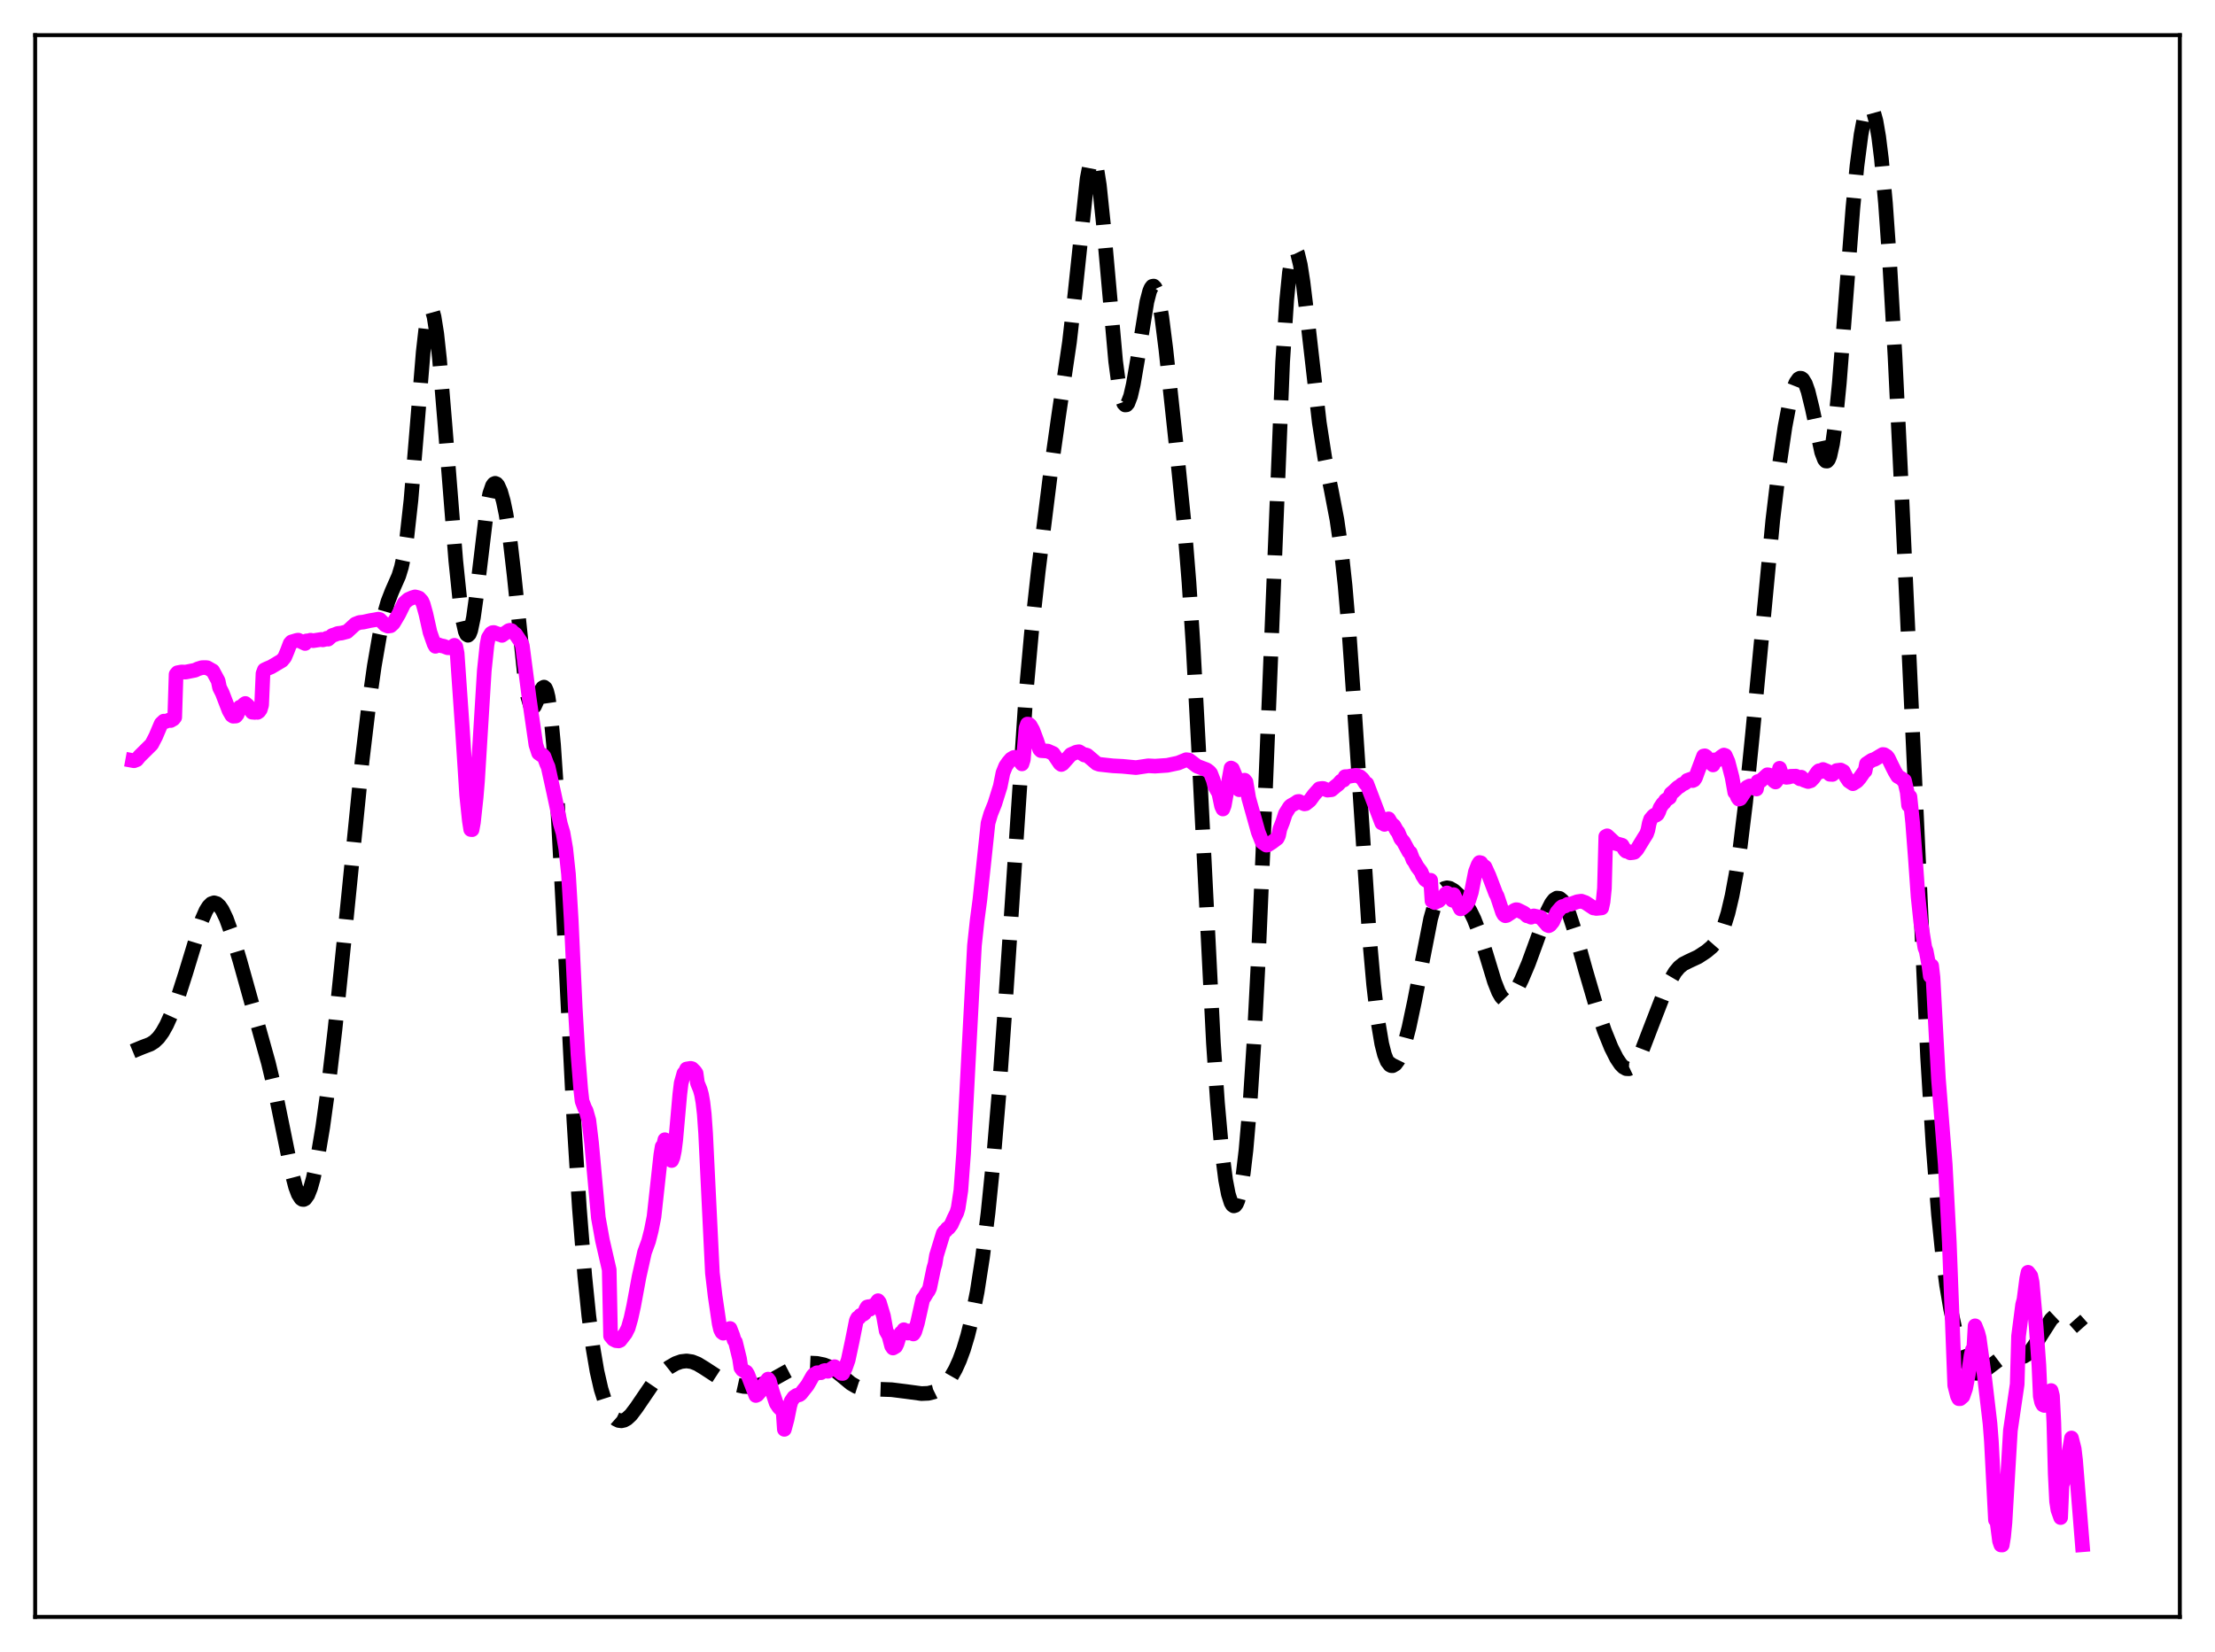 <?xml version="1.0" encoding="utf-8" standalone="no"?>
<!DOCTYPE svg PUBLIC "-//W3C//DTD SVG 1.1//EN"
  "http://www.w3.org/Graphics/SVG/1.1/DTD/svg11.dtd">
<svg xmlns:xlink="http://www.w3.org/1999/xlink" width="453.6pt" height="338.4pt" viewBox="0 0 453.6 338.4" xmlns="http://www.w3.org/2000/svg" version="1.1">
 <defs>
  <style type="text/css">*{stroke-linejoin: round; stroke-linecap: butt}</style>
 </defs>
 <g id="figure_1">
  <g id="patch_1">
   <path d="M 0 338.4 
L 453.6 338.4 
L 453.6 0 
L 0 0 
z
" style="fill: #ffffff"/>
  </g>
  <g id="axes_1">
   <g id="patch_2">
    <path d="M 7.2 331.2 
L 446.4 331.2 
L 446.4 7.2 
L 7.2 7.2 
z
" style="fill: #ffffff"/>
   </g>
   <g id="matplotlib.axis_1"/>
   <g id="matplotlib.axis_2"/>
   <g id="line2d_1">
    <path d="M 27.164 215.322 
L 29.11 214.516 
L 30.778 213.879 
L 31.612 213.357 
L 32.446 212.556 
L 33.281 211.412 
L 34.115 209.918 
L 35.227 207.45 
L 36.617 203.734 
L 38.007 199.398 
L 41.344 188.437 
L 42.178 186.533 
L 42.734 185.647 
L 43.29 185.105 
L 43.846 184.92 
L 44.402 185.09 
L 44.959 185.598 
L 45.515 186.421 
L 46.349 188.167 
L 47.461 191.244 
L 49.129 196.807 
L 54.968 217.725 
L 56.358 223.539 
L 58.027 231.713 
L 59.695 239.944 
L 60.529 243.125 
L 61.085 244.611 
L 61.641 245.484 
L 61.919 245.675 
L 62.197 245.697 
L 62.475 245.552 
L 63.031 244.77 
L 63.588 243.367 
L 64.144 241.4 
L 64.978 237.525 
L 66.09 230.892 
L 67.202 222.815 
L 68.592 210.954 
L 70.539 191.928 
L 74.153 155.84 
L 75.543 144.223 
L 76.656 136.391 
L 77.768 129.97 
L 78.602 126.163 
L 79.436 123.25 
L 80.27 121.102 
L 81.66 117.949 
L 82.217 116.125 
L 82.773 113.541 
L 83.329 109.951 
L 84.163 102.424 
L 85.275 89.075 
L 86.665 72.11 
L 87.221 67.224 
L 87.777 64.241 
L 88.056 63.564 
L 88.334 63.451 
L 88.612 63.901 
L 88.89 64.895 
L 89.446 68.377 
L 90.002 73.52 
L 91.114 86.9 
L 93.338 114.872 
L 94.172 122.929 
L 94.729 126.869 
L 95.285 129.339 
L 95.563 129.95 
L 95.841 130.122 
L 96.119 129.847 
L 96.397 129.133 
L 96.953 126.482 
L 97.509 122.489 
L 99.733 103.94 
L 100.289 101.129 
L 100.846 99.507 
L 101.124 99.122 
L 101.402 98.997 
L 101.68 99.11 
L 101.958 99.44 
L 102.514 100.682 
L 103.07 102.633 
L 103.626 105.289 
L 104.46 110.713 
L 105.294 117.903 
L 107.519 139.293 
L 108.075 142.676 
L 108.631 144.547 
L 108.909 144.909 
L 109.187 144.924 
L 109.465 144.638 
L 110.021 143.431 
L 110.855 141.304 
L 111.133 140.878 
L 111.411 140.742 
L 111.689 140.97 
L 111.967 141.627 
L 112.245 142.762 
L 112.802 146.584 
L 113.358 152.51 
L 114.192 164.929 
L 115.304 185.942 
L 117.528 229.564 
L 118.64 247.346 
L 119.753 261.383 
L 120.587 269.572 
L 121.421 275.989 
L 122.255 280.885 
L 123.089 284.527 
L 123.923 287.163 
L 124.757 289.002 
L 125.592 290.196 
L 126.148 290.688 
L 126.704 290.961 
L 127.26 291.029 
L 127.816 290.904 
L 128.372 290.596 
L 129.206 289.828 
L 130.318 288.358 
L 134.211 282.64 
L 135.601 281.204 
L 136.991 280.093 
L 138.382 279.285 
L 139.494 278.893 
L 140.606 278.766 
L 141.718 278.93 
L 142.83 279.372 
L 144.221 280.217 
L 147.279 282.208 
L 148.947 282.991 
L 150.894 283.681 
L 152.284 283.99 
L 153.674 284.051 
L 155.064 283.828 
L 156.455 283.37 
L 158.401 282.476 
L 161.181 280.921 
L 163.406 279.768 
L 164.796 279.336 
L 165.908 279.204 
L 167.298 279.266 
L 168.689 279.549 
L 169.801 279.977 
L 170.913 280.636 
L 172.303 281.751 
L 174.249 283.361 
L 175.362 284.003 
L 176.474 284.357 
L 177.864 284.493 
L 182.591 284.657 
L 185.649 285.041 
L 188.708 285.453 
L 190.098 285.395 
L 191.21 285.122 
L 192.322 284.577 
L 193.157 283.945 
L 193.991 283.081 
L 194.825 281.939 
L 195.659 280.475 
L 196.493 278.636 
L 197.327 276.365 
L 198.161 273.59 
L 198.995 270.221 
L 200.108 264.61 
L 201.22 257.455 
L 202.332 248.48 
L 203.444 237.452 
L 204.556 224.221 
L 205.947 204.689 
L 210.117 141.987 
L 211.229 129.645 
L 212.62 117.003 
L 215.122 96.955 
L 216.79 85.162 
L 219.015 70.068 
L 220.127 60.269 
L 222.629 36.608 
L 223.185 33.705 
L 223.463 32.889 
L 223.742 32.539 
L 224.02 32.672 
L 224.298 33.293 
L 224.576 34.393 
L 225.132 37.934 
L 225.966 45.951 
L 228.468 74.011 
L 229.024 78.205 
L 229.58 81.105 
L 230.137 82.663 
L 230.415 82.951 
L 230.693 82.924 
L 230.971 82.599 
L 231.527 81.129 
L 232.083 78.724 
L 232.917 73.861 
L 234.863 61.824 
L 235.419 59.684 
L 235.697 59.015 
L 235.975 58.648 
L 236.254 58.598 
L 236.532 58.877 
L 236.81 59.487 
L 237.366 61.662 
L 237.922 64.982 
L 238.756 71.564 
L 240.98 92.253 
L 242.649 108.858 
L 243.483 119.24 
L 244.317 131.992 
L 245.429 152.713 
L 248.488 213.601 
L 249.322 225.853 
L 250.156 235.195 
L 250.99 241.712 
L 251.546 244.588 
L 252.102 246.348 
L 252.38 246.816 
L 252.658 247.008 
L 252.936 246.924 
L 253.214 246.557 
L 253.492 245.904 
L 254.048 243.712 
L 254.605 240.286 
L 255.161 235.559 
L 255.995 225.892 
L 256.829 213.008 
L 257.663 196.915 
L 258.775 170.995 
L 262.668 74.118 
L 263.502 61.45 
L 264.058 55.807 
L 264.614 52.433 
L 264.892 51.564 
L 265.17 51.208 
L 265.448 51.334 
L 265.726 51.905 
L 266.282 54.218 
L 266.838 57.789 
L 267.673 64.687 
L 270.175 86.561 
L 271.287 93.726 
L 272.677 100.667 
L 273.79 106.487 
L 274.624 112.278 
L 275.458 119.988 
L 276.292 129.843 
L 277.404 145.851 
L 280.463 192.244 
L 281.297 201.679 
L 282.131 208.869 
L 282.965 213.828 
L 283.521 216.009 
L 284.077 217.408 
L 284.633 218.135 
L 284.911 218.279 
L 285.189 218.292 
L 285.746 217.964 
L 286.302 217.21 
L 286.858 216.069 
L 287.692 213.677 
L 288.526 210.511 
L 289.638 205.257 
L 292.975 188.191 
L 293.809 185.273 
L 294.643 183.283 
L 295.199 182.462 
L 295.755 182.003 
L 296.311 181.85 
L 296.867 181.942 
L 297.701 182.41 
L 298.814 183.43 
L 299.926 184.789 
L 301.038 186.562 
L 301.872 188.266 
L 302.984 191.136 
L 304.375 195.583 
L 306.043 201.073 
L 306.877 203.181 
L 307.433 204.156 
L 307.989 204.733 
L 308.545 204.903 
L 309.101 204.691 
L 309.657 204.151 
L 310.492 202.878 
L 311.604 200.648 
L 312.994 197.369 
L 314.662 192.815 
L 316.887 186.644 
L 317.721 185 
L 318.277 184.294 
L 318.833 183.958 
L 319.389 184.018 
L 319.945 184.477 
L 320.501 185.318 
L 321.335 187.213 
L 322.448 190.617 
L 324.672 198.623 
L 326.896 206.229 
L 328.564 211.145 
L 329.955 214.582 
L 331.067 216.789 
L 331.901 218.019 
L 332.457 218.579 
L 333.013 218.89 
L 333.569 218.922 
L 334.125 218.659 
L 334.681 218.099 
L 335.516 216.754 
L 336.35 214.93 
L 338.018 210.573 
L 340.52 204.106 
L 341.911 201.039 
L 343.023 199.14 
L 343.857 198.133 
L 344.691 197.461 
L 345.803 196.898 
L 347.75 195.991 
L 349.418 194.896 
L 350.53 193.968 
L 351.364 193.018 
L 352.198 191.663 
L 353.032 189.72 
L 353.867 187.033 
L 354.701 183.487 
L 355.535 178.984 
L 356.369 173.435 
L 357.481 164.334 
L 358.871 150.533 
L 363.042 106.549 
L 364.432 94.917 
L 365.544 87.401 
L 366.379 83.003 
L 367.213 79.804 
L 367.769 78.396 
L 368.325 77.612 
L 368.603 77.466 
L 368.881 77.49 
L 369.159 77.685 
L 369.715 78.591 
L 370.271 80.159 
L 371.105 83.561 
L 373.052 92.631 
L 373.608 94.096 
L 373.886 94.428 
L 374.164 94.446 
L 374.442 94.121 
L 374.72 93.432 
L 375.276 90.922 
L 375.832 86.919 
L 376.666 78.461 
L 377.778 64.201 
L 379.447 42.589 
L 380.281 33.985 
L 381.115 27.59 
L 381.671 24.636 
L 382.227 22.745 
L 382.505 22.201 
L 382.783 21.927 
L 383.061 21.929 
L 383.339 22.21 
L 383.617 22.776 
L 384.174 24.791 
L 384.73 28.025 
L 385.286 32.514 
L 386.12 41.614 
L 386.954 53.434 
L 388.066 72.877 
L 389.456 101.596 
L 394.739 216.481 
L 395.851 234.475 
L 396.964 248.663 
L 397.798 256.863 
L 398.632 263.242 
L 399.466 268.172 
L 400.3 272.031 
L 401.412 275.989 
L 402.246 278.234 
L 403.081 279.873 
L 403.637 280.619 
L 404.193 281.089 
L 404.749 281.3 
L 405.305 281.283 
L 406.139 280.929 
L 407.251 280.102 
L 409.198 278.622 
L 410.31 278.114 
L 411.144 277.957 
L 412.256 277.984 
L 413.646 278.041 
L 414.48 277.818 
L 415.037 277.479 
L 415.871 276.647 
L 416.705 275.467 
L 420.041 270.242 
L 420.875 269.458 
L 421.71 268.995 
L 422.544 268.869 
L 423.1 268.978 
L 423.934 269.423 
L 424.768 270.157 
L 426.436 272.036 
L 426.436 272.036 
" clip-path="url(#pa1fd3460d8)" style="fill: none; stroke-dasharray: 11.1,4.8; stroke-dashoffset: 0; stroke: #000000; stroke-width: 3"/>
   </g>
   <g id="line2d_2">
    <path d="M 27.164 155.779 
L 27.442 155.831 
L 27.998 155.619 
L 28.554 154.941 
L 31.056 152.46 
L 31.89 150.85 
L 33.003 148.228 
L 33.559 147.707 
L 33.837 147.811 
L 34.671 147.487 
L 34.949 147.59 
L 35.505 147.268 
L 35.783 146.921 
L 36.061 138.137 
L 36.339 137.799 
L 37.173 137.642 
L 38.007 137.666 
L 39.954 137.28 
L 40.51 137.014 
L 41.344 136.753 
L 42.178 136.742 
L 42.456 136.784 
L 43.012 137.103 
L 43.568 137.415 
L 44.68 139.474 
L 44.959 140.85 
L 45.515 141.944 
L 46.905 145.555 
L 47.461 146.515 
L 47.739 146.702 
L 48.295 146.674 
L 48.573 146.337 
L 49.129 144.851 
L 49.407 145.186 
L 49.963 144.278 
L 50.241 144.092 
L 50.797 144.569 
L 51.632 145.88 
L 52.188 145.925 
L 52.466 145.804 
L 52.744 145.914 
L 53.022 145.72 
L 53.3 145.335 
L 53.578 144.423 
L 53.856 137.97 
L 54.134 137.227 
L 54.69 136.959 
L 55.524 136.613 
L 57.749 135.294 
L 58.305 134.615 
L 58.861 133.279 
L 59.417 131.807 
L 59.695 131.49 
L 60.807 131.16 
L 61.085 131.122 
L 62.475 131.807 
L 62.753 131.282 
L 63.309 131.236 
L 63.588 131.135 
L 64.144 131.234 
L 65.812 130.977 
L 66.09 131.066 
L 66.646 130.937 
L 66.924 130.732 
L 67.202 130.917 
L 68.036 130.166 
L 68.592 129.989 
L 69.148 129.762 
L 69.983 129.666 
L 71.095 129.372 
L 72.763 127.838 
L 73.597 127.508 
L 74.431 127.42 
L 75.822 127.11 
L 76.656 126.976 
L 77.49 126.817 
L 77.768 126.894 
L 78.324 127.445 
L 78.88 128.007 
L 79.436 128.246 
L 79.992 128.177 
L 80.548 127.671 
L 81.66 125.786 
L 82.773 123.524 
L 83.607 122.789 
L 84.441 122.426 
L 84.997 122.259 
L 85.553 122.399 
L 85.831 122.509 
L 86.387 123.119 
L 86.665 123.749 
L 87.221 125.754 
L 88.056 129.499 
L 88.89 131.888 
L 89.168 132.385 
L 89.446 131.961 
L 90.28 132.258 
L 90.836 132.359 
L 91.67 132.679 
L 92.226 132.693 
L 92.504 132.581 
L 93.06 132.178 
L 93.338 132.459 
L 93.616 133.803 
L 94.729 149.844 
L 95.563 162.866 
L 96.119 168.163 
L 96.397 169.912 
L 96.675 169.947 
L 96.953 168.461 
L 97.509 163.32 
L 97.787 159.988 
L 99.177 137.351 
L 99.733 132.059 
L 100.011 130.63 
L 100.568 129.751 
L 100.846 129.588 
L 101.124 129.555 
L 102.236 129.96 
L 102.514 129.918 
L 102.792 130.148 
L 104.182 129.172 
L 104.46 129.094 
L 104.738 129.171 
L 105.016 129.495 
L 105.572 129.899 
L 106.685 131.551 
L 106.963 132.211 
L 108.353 142.925 
L 109.743 152.542 
L 110.299 154.259 
L 110.855 154.653 
L 111.133 154.661 
L 111.411 154.973 
L 111.967 156.468 
L 112.245 157.068 
L 113.358 162.127 
L 113.914 164.719 
L 114.748 168.727 
L 115.304 170.612 
L 115.86 173.831 
L 116.416 179.038 
L 116.972 188.392 
L 117.806 206.523 
L 118.362 216.074 
L 118.919 223.068 
L 119.197 225.542 
L 119.753 227.011 
L 120.031 227.519 
L 120.587 229.471 
L 121.143 234.115 
L 122.533 249.422 
L 123.367 254.044 
L 124.757 260.082 
L 125.036 273.651 
L 125.592 274.323 
L 126.148 274.612 
L 126.704 274.664 
L 126.982 274.548 
L 128.094 273.108 
L 128.65 271.999 
L 129.206 270.051 
L 129.762 267.511 
L 130.874 261.497 
L 131.987 256.522 
L 132.821 254.234 
L 133.377 252.05 
L 133.933 249.218 
L 135.323 236.529 
L 135.601 234.866 
L 135.879 234.67 
L 136.157 233.452 
L 136.713 235.475 
L 136.991 236.86 
L 137.269 237.477 
L 137.548 237.713 
L 137.826 237.052 
L 138.104 235.691 
L 138.382 233.498 
L 139.216 224.135 
L 139.494 221.855 
L 140.05 219.869 
L 140.328 219.58 
L 140.606 218.963 
L 141.44 218.833 
L 141.718 218.901 
L 142.274 219.448 
L 142.552 219.844 
L 142.83 221.847 
L 143.386 223.191 
L 143.665 224.201 
L 143.943 225.772 
L 144.221 228.179 
L 144.499 232.105 
L 145.889 260.755 
L 146.445 265.459 
L 147.279 271.14 
L 147.557 272.344 
L 147.835 272.883 
L 148.113 273.087 
L 148.391 272.546 
L 148.947 272.474 
L 149.225 272.808 
L 149.503 272.118 
L 150.06 273.562 
L 150.338 274.492 
L 150.616 274.894 
L 151.45 278.311 
L 151.728 280.169 
L 152.006 280.562 
L 152.84 281.055 
L 153.118 281.511 
L 154.786 285.844 
L 155.064 285.719 
L 155.62 285.084 
L 155.899 284.677 
L 156.455 283.538 
L 157.289 282.486 
L 157.567 282.866 
L 158.123 284.915 
L 158.957 287.434 
L 159.513 288.274 
L 160.069 288.792 
L 160.347 288.785 
L 160.625 292.78 
L 161.181 290.72 
L 161.737 287.976 
L 162.015 287.01 
L 162.572 286.205 
L 163.128 285.821 
L 163.684 285.696 
L 163.962 285.507 
L 165.352 283.746 
L 166.464 281.801 
L 166.742 281.501 
L 167.02 281.405 
L 167.298 281.187 
L 168.132 281.173 
L 168.689 280.794 
L 168.967 280.722 
L 169.523 280.891 
L 170.357 280.312 
L 170.913 279.943 
L 171.191 280.15 
L 171.469 280.63 
L 172.303 281.307 
L 172.581 281.328 
L 173.137 280.153 
L 173.693 278.579 
L 174.528 274.677 
L 175.362 270.49 
L 175.64 269.954 
L 175.918 269.918 
L 176.196 269.44 
L 176.752 269.239 
L 177.03 269.031 
L 177.308 268.19 
L 177.586 267.717 
L 177.864 267.645 
L 178.142 268.178 
L 178.42 267.553 
L 178.976 267.563 
L 179.81 266.426 
L 180.088 266.778 
L 180.923 269.557 
L 181.479 272.639 
L 182.035 273.618 
L 182.591 275.718 
L 182.869 276.121 
L 183.425 275.791 
L 183.703 275.21 
L 184.259 273.413 
L 184.537 273.008 
L 184.815 272.861 
L 185.093 272.373 
L 185.927 273.062 
L 186.205 272.616 
L 186.483 272.688 
L 187.04 273.243 
L 187.318 272.827 
L 187.874 271.015 
L 188.986 266.061 
L 189.264 265.738 
L 189.82 264.798 
L 190.098 264.432 
L 190.376 263.849 
L 191.21 259.826 
L 191.488 258.89 
L 191.766 257.191 
L 193.157 252.641 
L 193.435 252.246 
L 193.713 252.05 
L 193.991 251.641 
L 194.269 251.527 
L 194.825 250.789 
L 195.381 249.521 
L 195.937 248.396 
L 196.215 247.458 
L 196.771 243.846 
L 197.327 236.257 
L 198.439 214.739 
L 199.552 193.676 
L 200.108 188.503 
L 200.664 184.323 
L 202.332 168.614 
L 202.888 166.715 
L 203.722 164.63 
L 204.834 161.077 
L 205.391 158.301 
L 205.947 156.928 
L 206.503 156.128 
L 207.059 155.484 
L 207.615 155.154 
L 207.893 155.117 
L 208.449 155.533 
L 209.005 156.085 
L 209.283 156.468 
L 209.561 155.602 
L 210.117 149.123 
L 210.395 148.312 
L 210.673 148.34 
L 210.951 148.571 
L 211.508 149.56 
L 212.342 151.786 
L 212.898 153.466 
L 213.176 153.755 
L 214.566 153.846 
L 215.678 154.343 
L 217.068 156.391 
L 217.346 156.594 
L 217.625 156.44 
L 219.293 154.564 
L 220.405 154.064 
L 220.961 153.973 
L 222.073 154.662 
L 222.351 154.622 
L 222.629 154.709 
L 224.576 156.371 
L 225.132 156.565 
L 227.912 156.867 
L 229.858 156.969 
L 232.639 157.232 
L 235.141 156.86 
L 236.532 156.932 
L 239.034 156.763 
L 241.258 156.292 
L 242.927 155.61 
L 243.483 155.682 
L 245.151 156.943 
L 247.097 157.676 
L 247.653 158.095 
L 247.931 158.428 
L 248.488 159.88 
L 248.766 161.031 
L 249.6 162.483 
L 250.156 165.119 
L 250.434 165.711 
L 250.712 164.973 
L 252.102 157.321 
L 252.38 157.47 
L 252.936 158.815 
L 253.492 161.289 
L 253.77 161.763 
L 254.048 161.46 
L 254.883 159.808 
L 255.161 160.166 
L 255.717 163.481 
L 257.663 170.434 
L 258.497 172.528 
L 259.331 173.108 
L 259.609 173.08 
L 260.443 172.552 
L 261.556 171.717 
L 261.834 171.143 
L 262.112 169.787 
L 262.668 168.385 
L 263.224 166.675 
L 264.058 165.331 
L 264.336 165.037 
L 265.17 164.577 
L 265.726 164.194 
L 266.004 164.155 
L 266.56 164.435 
L 267.117 164.664 
L 267.395 164.623 
L 268.229 163.968 
L 269.063 162.821 
L 270.175 161.574 
L 270.731 161.494 
L 271.009 161.509 
L 271.843 161.847 
L 272.677 161.764 
L 273.512 161.061 
L 274.068 160.633 
L 274.624 159.991 
L 275.18 159.78 
L 275.458 159.084 
L 276.014 159.07 
L 276.848 158.913 
L 277.682 158.814 
L 278.516 159.097 
L 279.072 159.605 
L 279.629 160.501 
L 279.907 160.532 
L 282.965 168.565 
L 283.243 168.598 
L 283.521 168.861 
L 283.799 168.687 
L 284.077 168.691 
L 284.355 167.729 
L 284.911 168.663 
L 285.468 169.151 
L 286.024 170.153 
L 286.302 170.473 
L 286.858 171.788 
L 287.414 172.44 
L 288.526 174.496 
L 288.804 174.646 
L 289.36 176.117 
L 289.638 176.461 
L 290.194 177.499 
L 291.028 178.607 
L 291.306 179.315 
L 291.863 180.173 
L 292.419 180.536 
L 292.697 180.316 
L 292.975 180.308 
L 293.253 184.538 
L 293.809 184.876 
L 294.365 184.604 
L 294.643 184.503 
L 295.199 183.88 
L 295.755 183.592 
L 296.033 183.1 
L 296.311 182.899 
L 296.589 183.065 
L 297.145 184.012 
L 297.423 184.395 
L 297.701 183.256 
L 298.258 184.538 
L 299.092 186.166 
L 299.37 186.089 
L 300.204 185.416 
L 300.76 184.516 
L 301.316 182.764 
L 302.15 178.546 
L 302.706 177.116 
L 302.984 176.673 
L 303.262 176.74 
L 303.54 177.178 
L 304.097 177.574 
L 304.931 179.412 
L 306.321 183.053 
L 306.599 183.563 
L 307.711 186.905 
L 307.989 187.377 
L 308.267 187.574 
L 308.545 187.518 
L 310.214 186.424 
L 310.492 186.329 
L 310.77 186.368 
L 311.326 186.639 
L 312.16 187.054 
L 312.716 187.591 
L 312.994 187.623 
L 313.55 187.875 
L 314.106 187.603 
L 315.496 187.909 
L 316.887 189.502 
L 317.165 189.616 
L 317.443 189.458 
L 317.999 188.78 
L 318.833 186.866 
L 319.667 185.894 
L 319.945 185.694 
L 320.501 185.581 
L 321.057 185.225 
L 321.613 185.219 
L 323.004 184.706 
L 323.838 184.589 
L 324.672 184.883 
L 326.34 185.989 
L 326.618 185.935 
L 326.896 186.083 
L 328.008 185.97 
L 328.286 184.707 
L 328.564 181.972 
L 328.843 171.339 
L 329.121 171.199 
L 330.789 172.741 
L 332.179 173.135 
L 332.735 174.102 
L 333.013 174.356 
L 333.291 174.335 
L 333.847 174.69 
L 334.403 174.632 
L 334.681 174.572 
L 335.238 173.977 
L 336.628 171.696 
L 337.184 170.823 
L 337.462 170.036 
L 337.74 168.633 
L 338.018 167.815 
L 338.574 167.149 
L 338.852 166.944 
L 339.13 166.975 
L 339.408 166.777 
L 339.686 166.264 
L 339.964 165.466 
L 340.52 164.625 
L 340.798 164.403 
L 341.077 163.932 
L 341.911 163.356 
L 342.189 162.57 
L 342.745 162.107 
L 343.579 161.306 
L 344.135 160.97 
L 344.413 160.692 
L 344.969 160.46 
L 345.247 160.263 
L 345.525 159.851 
L 346.359 159.555 
L 346.637 159.888 
L 346.915 159.749 
L 347.194 159.347 
L 347.75 157.823 
L 348.862 154.862 
L 349.14 154.817 
L 349.418 155.006 
L 349.696 155.472 
L 349.974 155.631 
L 350.53 156.457 
L 350.808 156.684 
L 351.086 155.65 
L 351.642 155.739 
L 352.476 155.032 
L 353.032 154.66 
L 353.311 154.754 
L 353.867 155.999 
L 354.701 159.196 
L 355.257 162.295 
L 355.535 162.476 
L 355.813 163.273 
L 356.091 163.681 
L 356.369 163.594 
L 357.203 162.333 
L 357.759 161.26 
L 358.315 160.99 
L 358.593 161.146 
L 358.871 161.02 
L 359.706 161.615 
L 359.984 160.071 
L 360.54 159.969 
L 361.93 158.697 
L 362.208 158.726 
L 362.764 159.345 
L 363.32 159.994 
L 363.598 160.182 
L 363.876 159.826 
L 364.432 157.368 
L 364.71 158.225 
L 364.988 158.709 
L 365.823 159.223 
L 366.379 159.156 
L 366.657 159.014 
L 367.769 158.978 
L 368.603 159.531 
L 368.881 159.196 
L 369.437 159.796 
L 370.271 160.087 
L 370.827 159.918 
L 371.383 159.343 
L 372.218 158.126 
L 372.496 157.88 
L 372.774 157.842 
L 373.052 158.043 
L 373.33 157.616 
L 374.164 157.963 
L 374.72 158.596 
L 375.276 158.626 
L 376.11 157.833 
L 376.944 157.728 
L 377.5 158.025 
L 378.057 159.134 
L 378.613 159.965 
L 379.447 160.529 
L 380.281 160.013 
L 380.837 159.383 
L 381.671 158.179 
L 381.949 157.922 
L 382.227 156.448 
L 383.339 155.711 
L 383.895 155.537 
L 385.564 154.544 
L 385.842 154.573 
L 386.398 154.927 
L 386.676 155.272 
L 387.51 157 
L 388.066 158.096 
L 388.622 159.012 
L 389.456 159.503 
L 389.734 159.832 
L 390.012 159.869 
L 390.569 162.259 
L 390.847 164.949 
L 391.125 163.185 
L 391.681 168.52 
L 392.237 175.798 
L 392.793 183.654 
L 393.349 188.938 
L 394.183 194.109 
L 394.461 194.826 
L 395.017 197.8 
L 395.295 199.931 
L 395.573 197.812 
L 395.851 200.193 
L 396.407 210.662 
L 396.964 220.969 
L 398.354 238.488 
L 399.188 254.45 
L 400.3 283.77 
L 400.856 285.958 
L 401.134 286.499 
L 401.412 286.503 
L 401.968 286.024 
L 402.524 284.428 
L 403.081 281.567 
L 403.637 277.712 
L 403.915 276.477 
L 404.193 276.452 
L 404.471 271.573 
L 405.027 273.003 
L 405.305 274.06 
L 406.417 282.164 
L 407.251 289.25 
L 407.529 291.632 
L 407.807 295.233 
L 408.641 311.341 
L 408.92 311.358 
L 409.476 315.669 
L 409.754 316.458 
L 410.032 316.473 
L 410.31 314.77 
L 410.588 311.896 
L 411.144 302.391 
L 411.7 293.011 
L 413.09 283.533 
L 413.368 273.685 
L 414.202 267.245 
L 414.48 266.214 
L 415.037 261.898 
L 415.315 260.608 
L 415.871 261.331 
L 416.149 262.632 
L 416.983 271.859 
L 417.539 279.647 
L 417.817 285.99 
L 418.095 287.256 
L 418.373 287.756 
L 418.651 287.887 
L 418.929 287.846 
L 419.207 287.11 
L 419.763 285.065 
L 420.041 284.833 
L 420.319 285.915 
L 420.597 291.355 
L 420.875 301.89 
L 421.154 307.523 
L 421.432 309.284 
L 421.988 310.85 
L 422.266 304.254 
L 422.544 303.394 
L 423.1 299.974 
L 423.378 299.443 
L 424.212 294.551 
L 424.768 296.762 
L 425.046 299.098 
L 426.436 316.415 
L 426.436 316.415 
" clip-path="url(#pa1fd3460d8)" style="fill: none; stroke: #ff00ff; stroke-width: 3; stroke-linecap: square"/>
   </g>
   <g id="patch_3">
    <path d="M 7.2 331.2 
L 7.2 7.2 
" style="fill: none; stroke: #000000; stroke-width: 0.8; stroke-linejoin: miter; stroke-linecap: square"/>
   </g>
   <g id="patch_4">
    <path d="M 446.4 331.2 
L 446.4 7.2 
" style="fill: none; stroke: #000000; stroke-width: 0.8; stroke-linejoin: miter; stroke-linecap: square"/>
   </g>
   <g id="patch_5">
    <path d="M 7.2 331.2 
L 446.4 331.2 
" style="fill: none; stroke: #000000; stroke-width: 0.8; stroke-linejoin: miter; stroke-linecap: square"/>
   </g>
   <g id="patch_6">
    <path d="M 7.2 7.2 
L 446.4 7.2 
" style="fill: none; stroke: #000000; stroke-width: 0.8; stroke-linejoin: miter; stroke-linecap: square"/>
   </g>
  </g>
 </g>
 <defs>
  <clipPath id="pa1fd3460d8">
   <rect x="7.2" y="7.2" width="439.2" height="324"/>
  </clipPath>
 </defs>
</svg>
